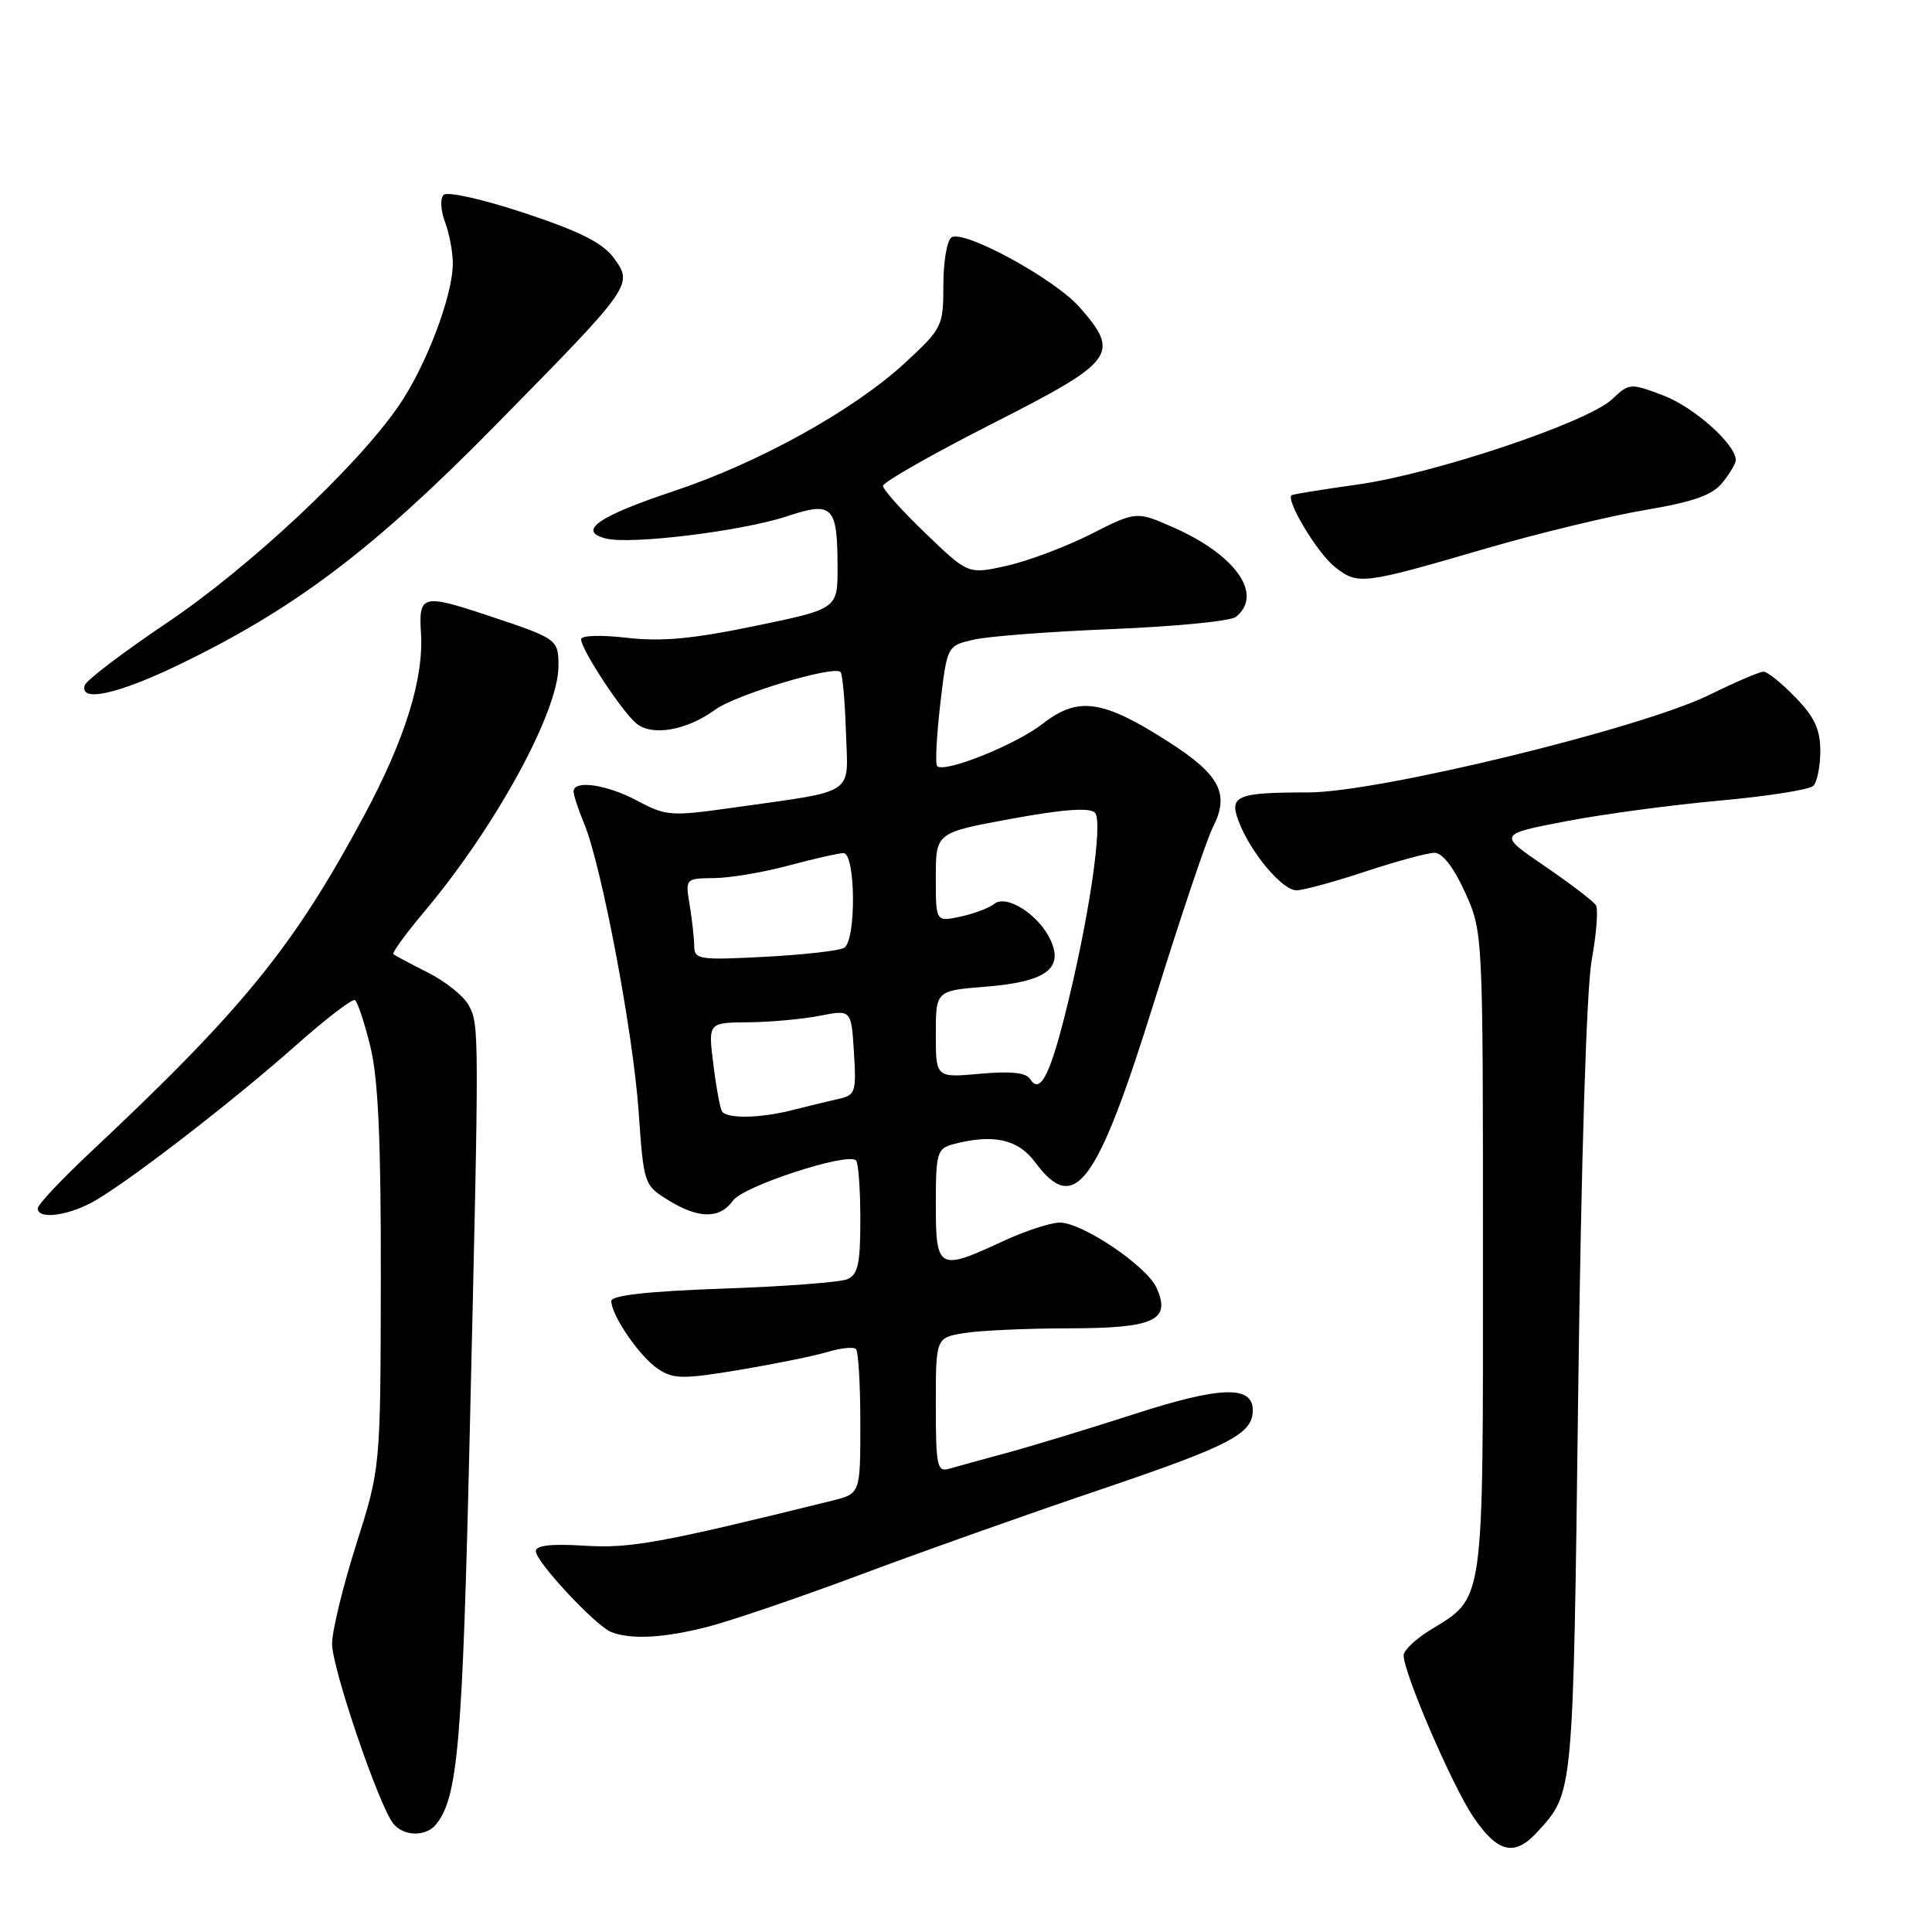 <?xml version="1.0" encoding="UTF-8" standalone="no"?>
<!DOCTYPE svg PUBLIC "-//W3C//DTD SVG 1.1//EN" "http://www.w3.org/Graphics/SVG/1.1/DTD/svg11.dtd" >
<svg xmlns="http://www.w3.org/2000/svg" xmlns:xlink="http://www.w3.org/1999/xlink" version="1.1" viewBox="0 0 256 256">
 <g >
 <path fill="currentColor"
d=" M 203.70 242.75 C 208.52 237.46 208.44 238.32 209.12 184.50 C 209.52 153.49 210.22 131.03 210.91 127.20 C 211.54 123.74 211.79 120.47 211.47 119.95 C 211.14 119.42 208.09 117.09 204.69 114.77 C 198.50 110.55 198.50 110.55 207.50 108.82 C 212.45 107.87 221.64 106.64 227.92 106.08 C 234.20 105.51 239.76 104.64 240.27 104.13 C 240.78 103.62 241.20 101.54 241.20 99.50 C 241.20 96.67 240.43 95.00 237.90 92.40 C 236.09 90.53 234.19 89.00 233.68 89.00 C 233.16 89.00 229.94 90.38 226.51 92.07 C 217.46 96.52 182.62 105.00 173.36 105.00 C 163.87 105.00 162.83 105.43 164.13 108.83 C 165.70 112.97 169.92 118.00 171.80 117.97 C 172.74 117.96 176.86 116.83 180.96 115.47 C 185.07 114.11 189.18 113.00 190.09 113.00 C 191.13 113.00 192.65 114.97 194.13 118.25 C 196.50 123.50 196.50 123.50 196.50 166.00 C 196.50 213.42 196.77 211.51 189.40 216.06 C 187.53 217.22 186.00 218.69 185.99 219.33 C 185.98 221.67 192.42 236.61 195.22 240.75 C 198.45 245.52 200.69 246.05 203.70 242.75 Z  M 57.77 241.75 C 60.67 238.20 61.28 231.13 62.24 190.00 C 63.51 136.13 63.51 135.81 62.10 133.20 C 61.46 131.99 59.04 130.05 56.72 128.88 C 54.40 127.71 52.33 126.61 52.13 126.43 C 51.93 126.24 53.77 123.71 56.22 120.80 C 65.66 109.58 74.00 94.31 74.00 88.26 C 74.00 84.70 73.90 84.63 64.50 81.51 C 55.99 78.68 55.46 78.83 55.78 83.88 C 56.17 89.92 53.67 97.95 48.28 108.00 C 38.88 125.52 32.22 133.70 11.75 152.90 C 8.04 156.39 5.00 159.63 5.00 160.12 C 5.00 161.72 9.44 161.03 12.95 158.89 C 18.29 155.64 31.30 145.54 39.23 138.50 C 43.17 135.00 46.68 132.31 47.03 132.52 C 47.38 132.73 48.30 135.52 49.08 138.70 C 50.12 142.95 50.49 151.17 50.46 169.50 C 50.42 194.50 50.42 194.50 47.21 204.61 C 45.45 210.17 44.00 216.11 44.00 217.81 C 44.00 221.07 50.25 239.40 52.14 241.67 C 53.53 243.35 56.44 243.39 57.77 241.75 Z  M 93.88 215.53 C 96.99 214.72 106.06 211.63 114.02 208.65 C 121.98 205.67 136.15 200.64 145.50 197.48 C 163.00 191.56 166.00 190.01 166.00 186.86 C 166.00 183.55 161.73 183.68 150.37 187.35 C 144.39 189.28 136.80 191.59 133.50 192.49 C 130.20 193.38 126.71 194.34 125.75 194.62 C 124.18 195.08 124.00 194.24 124.00 186.20 C 124.00 177.26 124.00 177.26 127.75 176.64 C 129.81 176.30 136.06 176.02 141.63 176.01 C 152.97 176.00 155.21 174.96 153.24 170.63 C 151.92 167.73 143.41 162.00 140.43 162.00 C 139.20 162.00 135.79 163.12 132.85 164.49 C 124.36 168.44 124.00 168.25 124.00 159.62 C 124.00 152.81 124.17 152.19 126.25 151.63 C 131.57 150.21 134.89 150.93 137.16 154.00 C 142.41 161.10 145.34 157.13 153.01 132.50 C 156.44 121.50 159.90 111.21 160.70 109.64 C 162.98 105.18 161.67 102.66 154.76 98.25 C 146.11 92.71 142.85 92.25 138.18 95.89 C 134.59 98.69 125.14 102.48 124.17 101.51 C 123.91 101.24 124.10 97.54 124.59 93.29 C 125.50 85.57 125.50 85.57 129.00 84.76 C 130.93 84.31 139.25 83.68 147.50 83.35 C 155.75 83.01 163.06 82.30 163.75 81.75 C 167.44 78.81 163.80 73.57 155.53 69.91 C 150.58 67.72 150.58 67.72 144.54 70.78 C 141.22 72.46 136.20 74.34 133.40 74.97 C 128.29 76.11 128.29 76.11 122.65 70.68 C 119.54 67.70 117.00 64.86 117.00 64.38 C 117.00 63.90 123.53 60.18 131.50 56.13 C 147.79 47.85 148.49 46.91 143.05 40.71 C 139.76 36.96 127.76 30.41 126.08 31.45 C 125.49 31.82 125.00 34.65 125.00 37.75 C 125.00 43.23 124.87 43.50 119.92 48.08 C 113.15 54.33 100.59 61.31 89.32 65.06 C 79.23 68.42 76.42 70.39 80.30 71.36 C 83.61 72.19 98.37 70.37 104.28 68.41 C 110.33 66.40 110.96 67.03 110.98 75.09 C 111.00 80.68 111.00 80.68 100.06 82.94 C 91.79 84.66 87.64 85.04 83.06 84.51 C 79.60 84.11 77.00 84.19 77.00 84.71 C 77.00 86.05 82.41 94.30 84.33 95.87 C 86.42 97.59 91.01 96.78 94.76 94.04 C 97.50 92.04 110.47 88.14 111.37 89.04 C 111.64 89.30 111.96 92.88 112.09 96.99 C 112.37 105.55 113.69 104.68 96.98 107.04 C 88.95 108.18 88.23 108.13 84.50 106.13 C 80.44 103.95 76.00 103.30 76.00 104.88 C 76.00 105.36 76.63 107.27 77.40 109.13 C 79.70 114.64 83.89 136.77 84.62 147.26 C 85.29 156.89 85.34 157.05 88.52 159.01 C 92.57 161.52 95.37 161.54 97.13 159.08 C 98.50 157.16 112.32 152.65 113.43 153.76 C 113.74 154.08 114.00 157.59 114.00 161.56 C 114.00 167.50 113.69 168.91 112.25 169.51 C 111.29 169.91 103.86 170.47 95.75 170.75 C 85.88 171.10 81.00 171.64 81.00 172.39 C 81.01 174.32 84.81 179.83 87.22 181.41 C 89.26 182.75 90.52 182.76 98.02 181.51 C 102.68 180.73 107.93 179.66 109.67 179.14 C 111.42 178.61 113.11 178.44 113.42 178.76 C 113.74 179.07 114.00 183.52 114.00 188.63 C 114.00 197.92 114.00 197.92 110.25 198.85 C 87.42 204.49 83.49 205.20 77.41 204.81 C 73.05 204.54 71.00 204.77 71.00 205.54 C 71.00 206.95 78.94 215.45 81.00 216.26 C 83.64 217.29 88.06 217.04 93.88 215.53 Z  M 23.75 88.06 C 39.06 80.66 49.45 72.81 65.38 56.62 C 83.86 37.85 83.93 37.75 81.34 34.19 C 79.87 32.19 76.84 30.66 69.51 28.23 C 64.02 26.41 59.26 25.34 58.78 25.82 C 58.31 26.29 58.39 27.88 58.96 29.40 C 59.53 30.90 60.00 33.38 60.00 34.91 C 60.00 39.16 56.49 48.43 52.86 53.73 C 47.36 61.78 33.04 75.19 22.07 82.56 C 16.34 86.42 11.46 90.12 11.24 90.78 C 10.46 93.12 15.61 92.00 23.75 88.06 Z  M 197.00 72.65 C 203.88 70.65 213.32 68.37 217.98 67.58 C 224.39 66.50 226.89 65.61 228.23 63.96 C 229.20 62.76 230.00 61.41 230.00 60.97 C 230.00 58.89 224.50 53.97 220.44 52.42 C 216.02 50.74 215.90 50.74 213.60 52.91 C 210.33 55.98 190.00 62.79 179.90 64.20 C 175.28 64.85 171.35 65.48 171.16 65.61 C 170.30 66.20 174.54 73.28 176.86 75.11 C 179.95 77.54 180.44 77.48 197.00 72.65 Z  M 95.66 147.25 C 95.41 146.84 94.89 144.03 94.52 141.00 C 93.83 135.50 93.83 135.50 99.17 135.46 C 102.10 135.43 106.37 135.04 108.65 134.59 C 112.80 133.78 112.80 133.78 113.15 139.43 C 113.48 144.78 113.36 145.12 111.00 145.64 C 109.62 145.95 106.92 146.60 105.00 147.09 C 100.73 148.19 96.28 148.26 95.66 147.25 Z  M 136.48 142.96 C 135.96 142.13 133.89 141.91 129.86 142.28 C 124.00 142.81 124.00 142.81 124.00 137.04 C 124.00 131.27 124.00 131.27 130.61 130.74 C 138.52 130.11 140.95 128.38 139.22 124.59 C 137.69 121.23 133.38 118.45 131.74 119.77 C 131.06 120.32 129.04 121.08 127.25 121.46 C 124.00 122.16 124.00 122.16 124.00 116.25 C 124.00 110.33 124.00 110.33 134.03 108.49 C 140.90 107.23 144.38 106.98 145.08 107.68 C 146.23 108.83 144.22 122.25 141.01 134.88 C 139.02 142.71 137.74 145.00 136.48 142.96 Z  M 91.99 125.39 C 91.98 124.35 91.71 121.90 91.39 119.95 C 90.80 116.40 90.80 116.40 94.65 116.35 C 96.77 116.33 101.20 115.58 104.50 114.69 C 107.80 113.80 111.06 113.06 111.75 113.04 C 113.38 112.99 113.48 124.58 111.86 125.59 C 111.23 125.98 106.50 126.51 101.36 126.78 C 92.68 127.24 92.00 127.13 91.99 125.39 Z "/>
</g>
</svg>